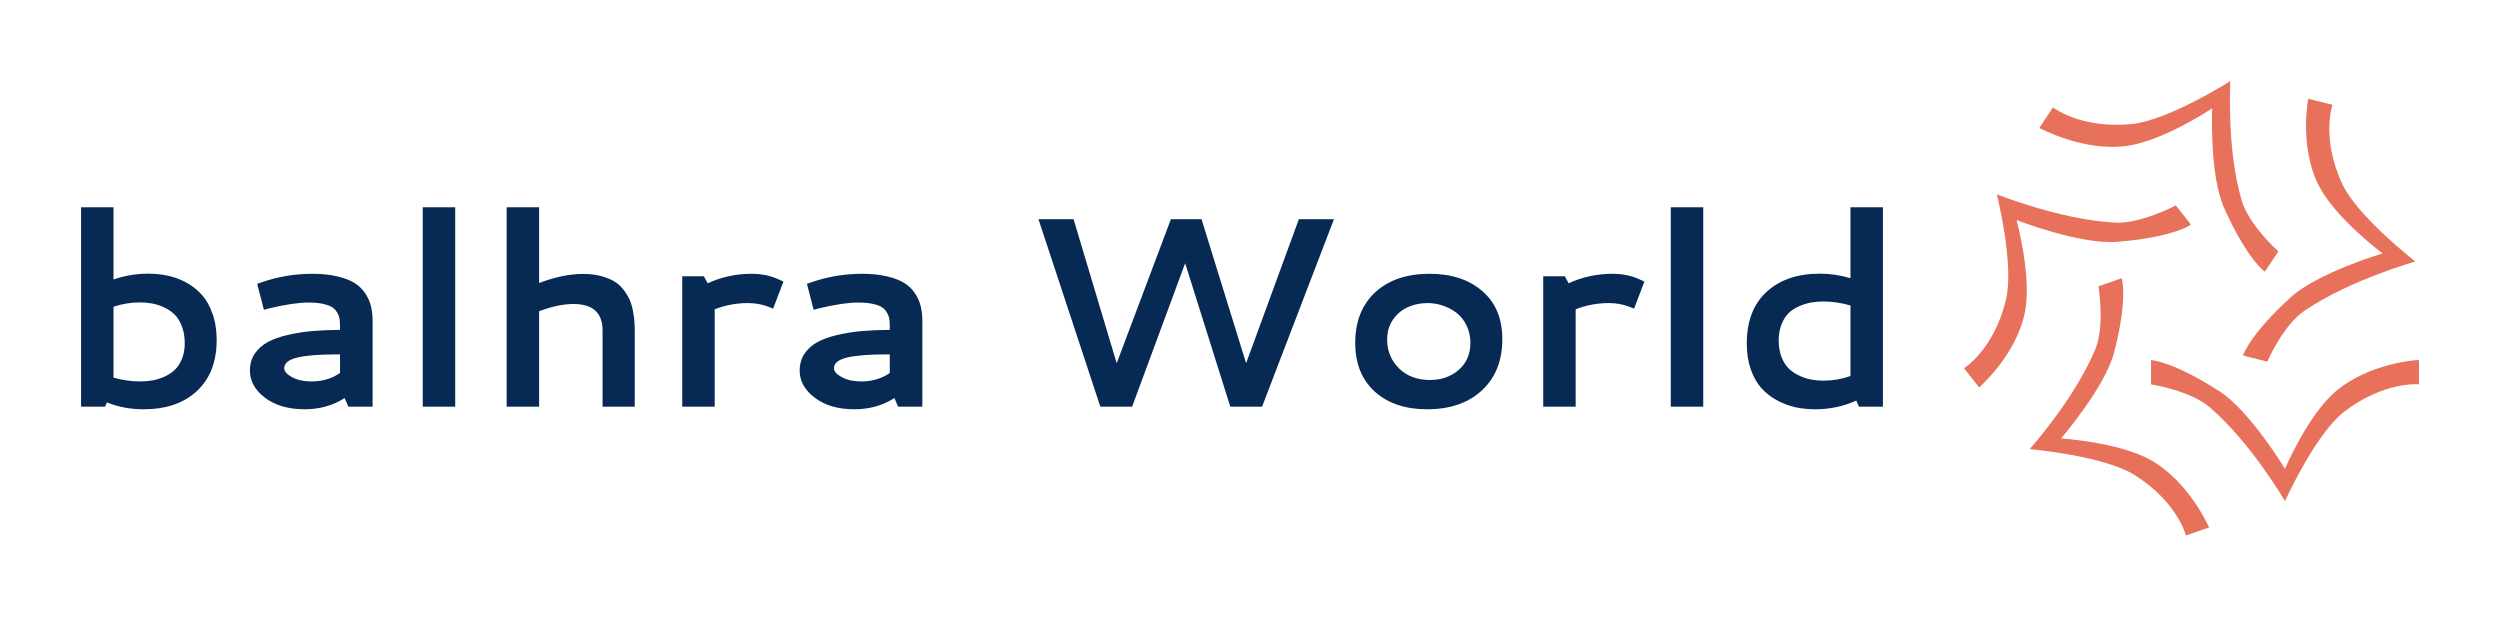 <svg version="1.1" xmlns="http://www.w3.org/2000/svg" viewBox="-212.2 -1541.138 9474.891 2336.775"><desc>Created with Snap</desc><defs></defs><g><g transform="matrix(19.159,0,0,19.159,7135.406,-1329.731)"><g><path d="M78.4,66.5c-5.5,4.8-9.9,15.2-9.9,15.2s-6.9-11.4-12.9-15.3c-9.5-6.1-13.6-6.2-13.6-6.2V65c0,0,7.8,1.2,11.7,4.6   c8.2,7.1,14.8,18.5,14.8,18.5S74.4,75,80.1,70.5C88.1,64.3,95,65,95,65v-4.8C95,60.1,85.1,60.7,78.4,66.5z" fill="#e8715b" style=""></path><path d="M42,80c-6.4-3.6-17.8-4.3-17.8-4.3s8.7-10.1,10.5-17C37.5,47.9,36.2,44,36.2,44l-4.6,1.6c0,0,1.3,7.7-0.6,12.4   c-4.1,9.9-13,19.8-13,19.8s14.6,1.3,20.7,5.1c8.6,5.4,10.2,12,10.2,12l4.6-1.6C53.5,93.4,49.7,84.4,42,80z" fill="#e8715b" style=""></path><path d="M35.3,36.8c11.3-0.9,14.6-3.4,14.6-3.4l-3-3.8c0,0-6.9,3.7-12.1,3.4c-10.9-0.6-23.3-5.6-23.3-5.6s3.5,14,1.8,20.9   C10.9,58.2,5,61.8,5,61.8l3,3.8c0,0,7.5-6.5,9.1-15.1c1.3-7.1-1.7-18-1.7-18S28,37.4,35.3,36.8z" fill="#e8715b" style=""></path><path d="M37.4,17.8c7.3-1.1,16.7-7.4,16.7-7.4s-0.6,13.2,2.4,19.8c4.6,10.2,8,12.5,8,12.5l2.7-4c0,0-5.9-5.2-7.3-10.2   C56.9,18.2,57.7,5,57.7,5s-12.3,7.8-19.5,8.5c-10.2,1-15.6-3.3-15.6-3.3l-2.7,4.1C19.9,14.2,28.6,19.1,37.4,17.8z" fill="#e8715b" style=""></path><path d="M65,60.5c0,0,3.1-7.2,7.4-10.1c9-6.1,21.9-9.7,21.9-9.7s-11.5-8.9-14.5-15.4c-4.2-9.1-1.9-15.6-1.9-15.6l-4.8-1.2   c0,0-1.9,9.6,2.2,17.4c3.4,6.4,12.5,13.2,12.5,13.2S75,42.9,69.6,47.8c-8.3,7.6-9.4,11.5-9.4,11.5L65,60.5z" fill="#e8715b" style=""></path></g><desc>Created with Snap</desc><defs></defs></g><g><g transform="matrix(0.5,0,0,-0.5,0,0)"><path d="M190 0L190 1511L436 1511L436 964Q565 1008 699 1008Q775 1008 845 993Q916 979 985 942Q1054 905 1104 849Q1155 794 1186 705Q1218 617 1218 505Q1218 259 1069 119Q920 -20 665 -20Q514 -20 386 32L372 0L190 0ZM633 790Q534 790 436 757L436 220Q537 191 637 191Q683 191 726 198Q769 205 815 224Q862 244 896 275Q931 306 953 358Q976 411 976 479Q976 554 953 612Q930 670 895 702Q860 735 812 756Q764 777 721 783Q679 790 633 790ZM1944 1007Q2052 1007 2133 987Q2215 968 2265 936Q2315 904 2346 856Q2377 808 2388 758Q2400 709 2400 648L2400 0L2216 0L2188 65Q2055 -20 1885 -20Q1700 -20 1585 67Q1470 154 1470 273Q1470 347 1507 402Q1545 457 1606 490Q1667 523 1759 544Q1851 565 1943 573Q2036 581 2153 582L2153 616Q2153 654 2146 679Q2140 704 2118 732Q2096 760 2044 774Q1993 789 1913 789Q1801 789 1616 745L1576 734L1525 931L1560 943Q1745 1007 1944 1007ZM2153 255L2153 396L2129 396Q1927 396 1828 372Q1730 348 1730 291Q1730 255 1790 223Q1850 191 1937 191Q2060 191 2153 255ZM2780 0L2780 1511L3026 1511L3026 0L2780 0ZM3922 778Q3807 778 3662 723L3662 0L3416 0L3416 1511L3662 1511L3662 937Q3842 1006 3997 1006Q4075 1006 4137 988Q4199 971 4239 945Q4279 919 4308 878Q4337 838 4352 801Q4367 765 4375 716Q4384 667 4385 635Q4387 604 4387 562L4387 0L4143 0L4143 577Q4143 778 3922 778ZM4911 988L4940 935Q5096 1007 5273 1007Q5386 1007 5479 964L5514 948L5436 743L5397 758Q5327 785 5245 785Q5114 785 4993 738L4993 0L4747 0L4747 988L4911 988ZM6111 1007Q6219 1007 6300 987Q6382 968 6432 936Q6482 904 6513 856Q6544 808 6555 758Q6567 709 6567 648L6567 0L6383 0L6355 65Q6222 -20 6052 -20Q5867 -20 5752 67Q5637 154 5637 273Q5637 347 5674 402Q5712 457 5773 490Q5834 523 5926 544Q6018 565 6110 573Q6203 581 6320 582L6320 616Q6320 654 6313 679Q6307 704 6285 732Q6263 760 6211 774Q6160 789 6080 789Q5968 789 5783 745L5743 734L5692 931L5727 943Q5912 1007 6111 1007ZM6320 255L6320 396L6296 396Q6094 396 5995 372Q5897 348 5897 291Q5897 255 5957 223Q6017 191 6104 191Q6227 191 6320 255ZM7916 0L7447 1421L7713 1421L8040 329L8451 1421L8683 1421L9021 329L9421 1421L9687 1421L9142 0L8901 0L8559 1087L8157 0L7916 0ZM10412 1007Q10660 1007 10811 876Q10963 746 10963 512Q10963 266 10808 123Q10654 -20 10393 -20Q10145 -20 9996 114Q9848 249 9848 484Q9848 725 9999 866Q10151 1007 10412 1007ZM10396 785Q10319 785 10251 756Q10183 727 10136 662Q10090 597 10090 509Q10090 379 10180 290Q10270 202 10414 202Q10545 202 10633 279Q10721 356 10721 483Q10721 556 10692 615Q10663 675 10616 711Q10569 747 10512 766Q10455 785 10396 785ZM11437 988L11466 935Q11622 1007 11799 1007Q11912 1007 12005 964L12040 948L11962 743L11923 758Q11853 785 11771 785Q11640 785 11519 738L11519 0L11273 0L11273 988L11437 988ZM12240 0L12240 1511L12486 1511L12486 0L12240 0ZM12816 478Q12816 732 12966 870Q13117 1008 13369 1008Q13486 1008 13602 974L13602 1511L13848 1511L13848 0L13666 0L13646 46Q13501 -20 13336 -20Q13258 -20 13186 -5Q13114 11 13045 48Q12977 85 12927 140Q12877 196 12846 283Q12816 370 12816 478ZM13399 197Q13503 197 13602 232L13602 767Q13496 797 13397 797Q13352 797 13310 790Q13268 784 13220 764Q13173 745 13138 714Q13104 683 13081 628Q13058 573 13058 502Q13058 430 13080 374Q13103 318 13138 285Q13173 253 13220 232Q13268 211 13311 204Q13354 197 13399 197Z" fill="#072a55" style=""></path></g></g></g></svg>
